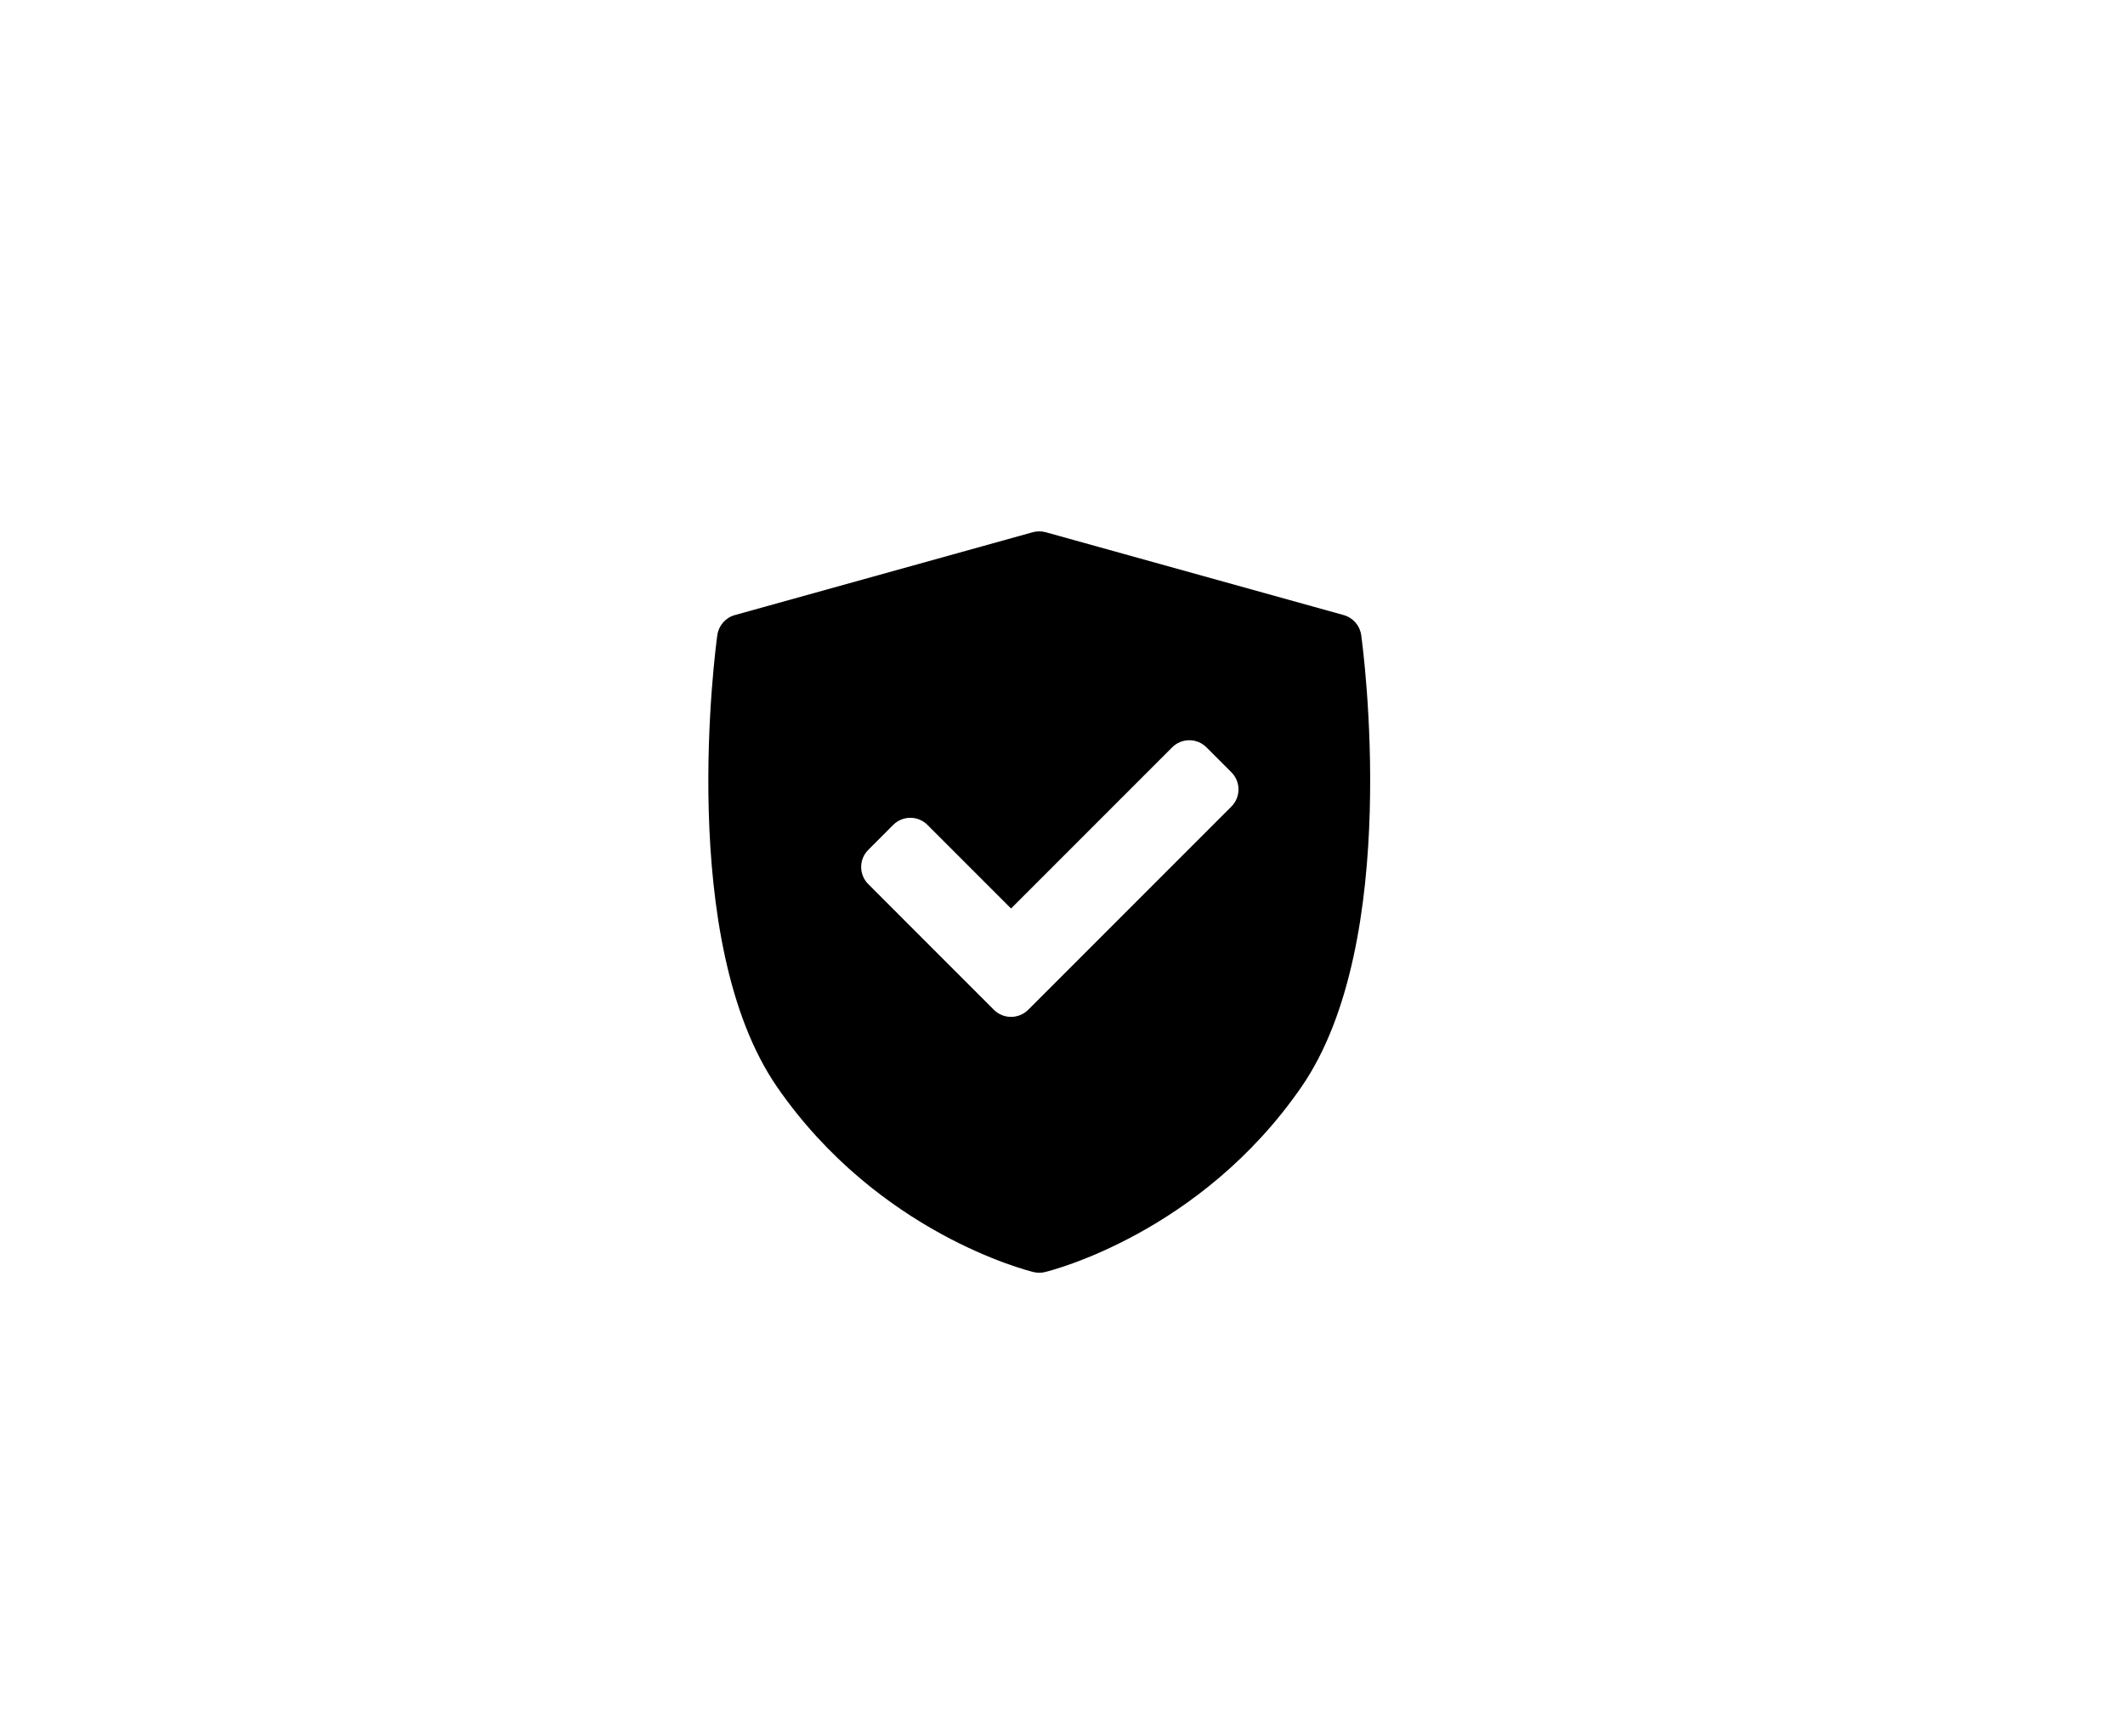 <?xml version="1.0" encoding="UTF-8"?>
<svg width="60px" height="49px" viewBox="0 0 60 49" version="1.1" xmlns="http://www.w3.org/2000/svg" xmlns:xlink="http://www.w3.org/1999/xlink">
    <title>矩形备份 14</title>
    <g id="web" stroke="none" stroke-width="1" fill="none" fill-rule="evenodd">
        <g id="首页" transform="translate(-56, -346)" fill="#000000" fill-rule="nonzero">
            <g id="编组-12" transform="translate(56, 346)">
                <path d="M38.434,17.929 C38.396,17.659 38.202,17.437 37.939,17.364 L29.527,15.025 C29.407,14.992 29.28,14.992 29.16,15.025 L20.748,17.364 C20.486,17.437 20.292,17.659 20.254,17.929 C20.205,18.28 19.092,26.57 21.947,30.694 C24.799,34.813 29.006,35.868 29.183,35.911 C29.236,35.924 29.29,35.93 29.344,35.93 C29.398,35.93 29.452,35.924 29.504,35.911 C29.682,35.868 33.889,34.813 36.74,30.694 C39.595,26.57 38.482,18.28 38.434,17.929 Z M34.769,22.769 L29.031,28.507 C28.897,28.64 28.722,28.707 28.547,28.707 C28.372,28.707 28.197,28.641 28.063,28.507 L24.516,24.959 C24.387,24.831 24.315,24.657 24.315,24.476 C24.315,24.294 24.387,24.12 24.516,23.992 L25.22,23.287 C25.487,23.02 25.92,23.02 26.187,23.287 L28.547,25.647 L33.097,21.097 C33.225,20.969 33.399,20.897 33.581,20.897 C33.762,20.897 33.936,20.969 34.064,21.097 L34.769,21.802 C35.036,22.069 35.036,22.502 34.769,22.769 Z" id="形状"></path>
            </g>
        </g>
    </g>
</svg>